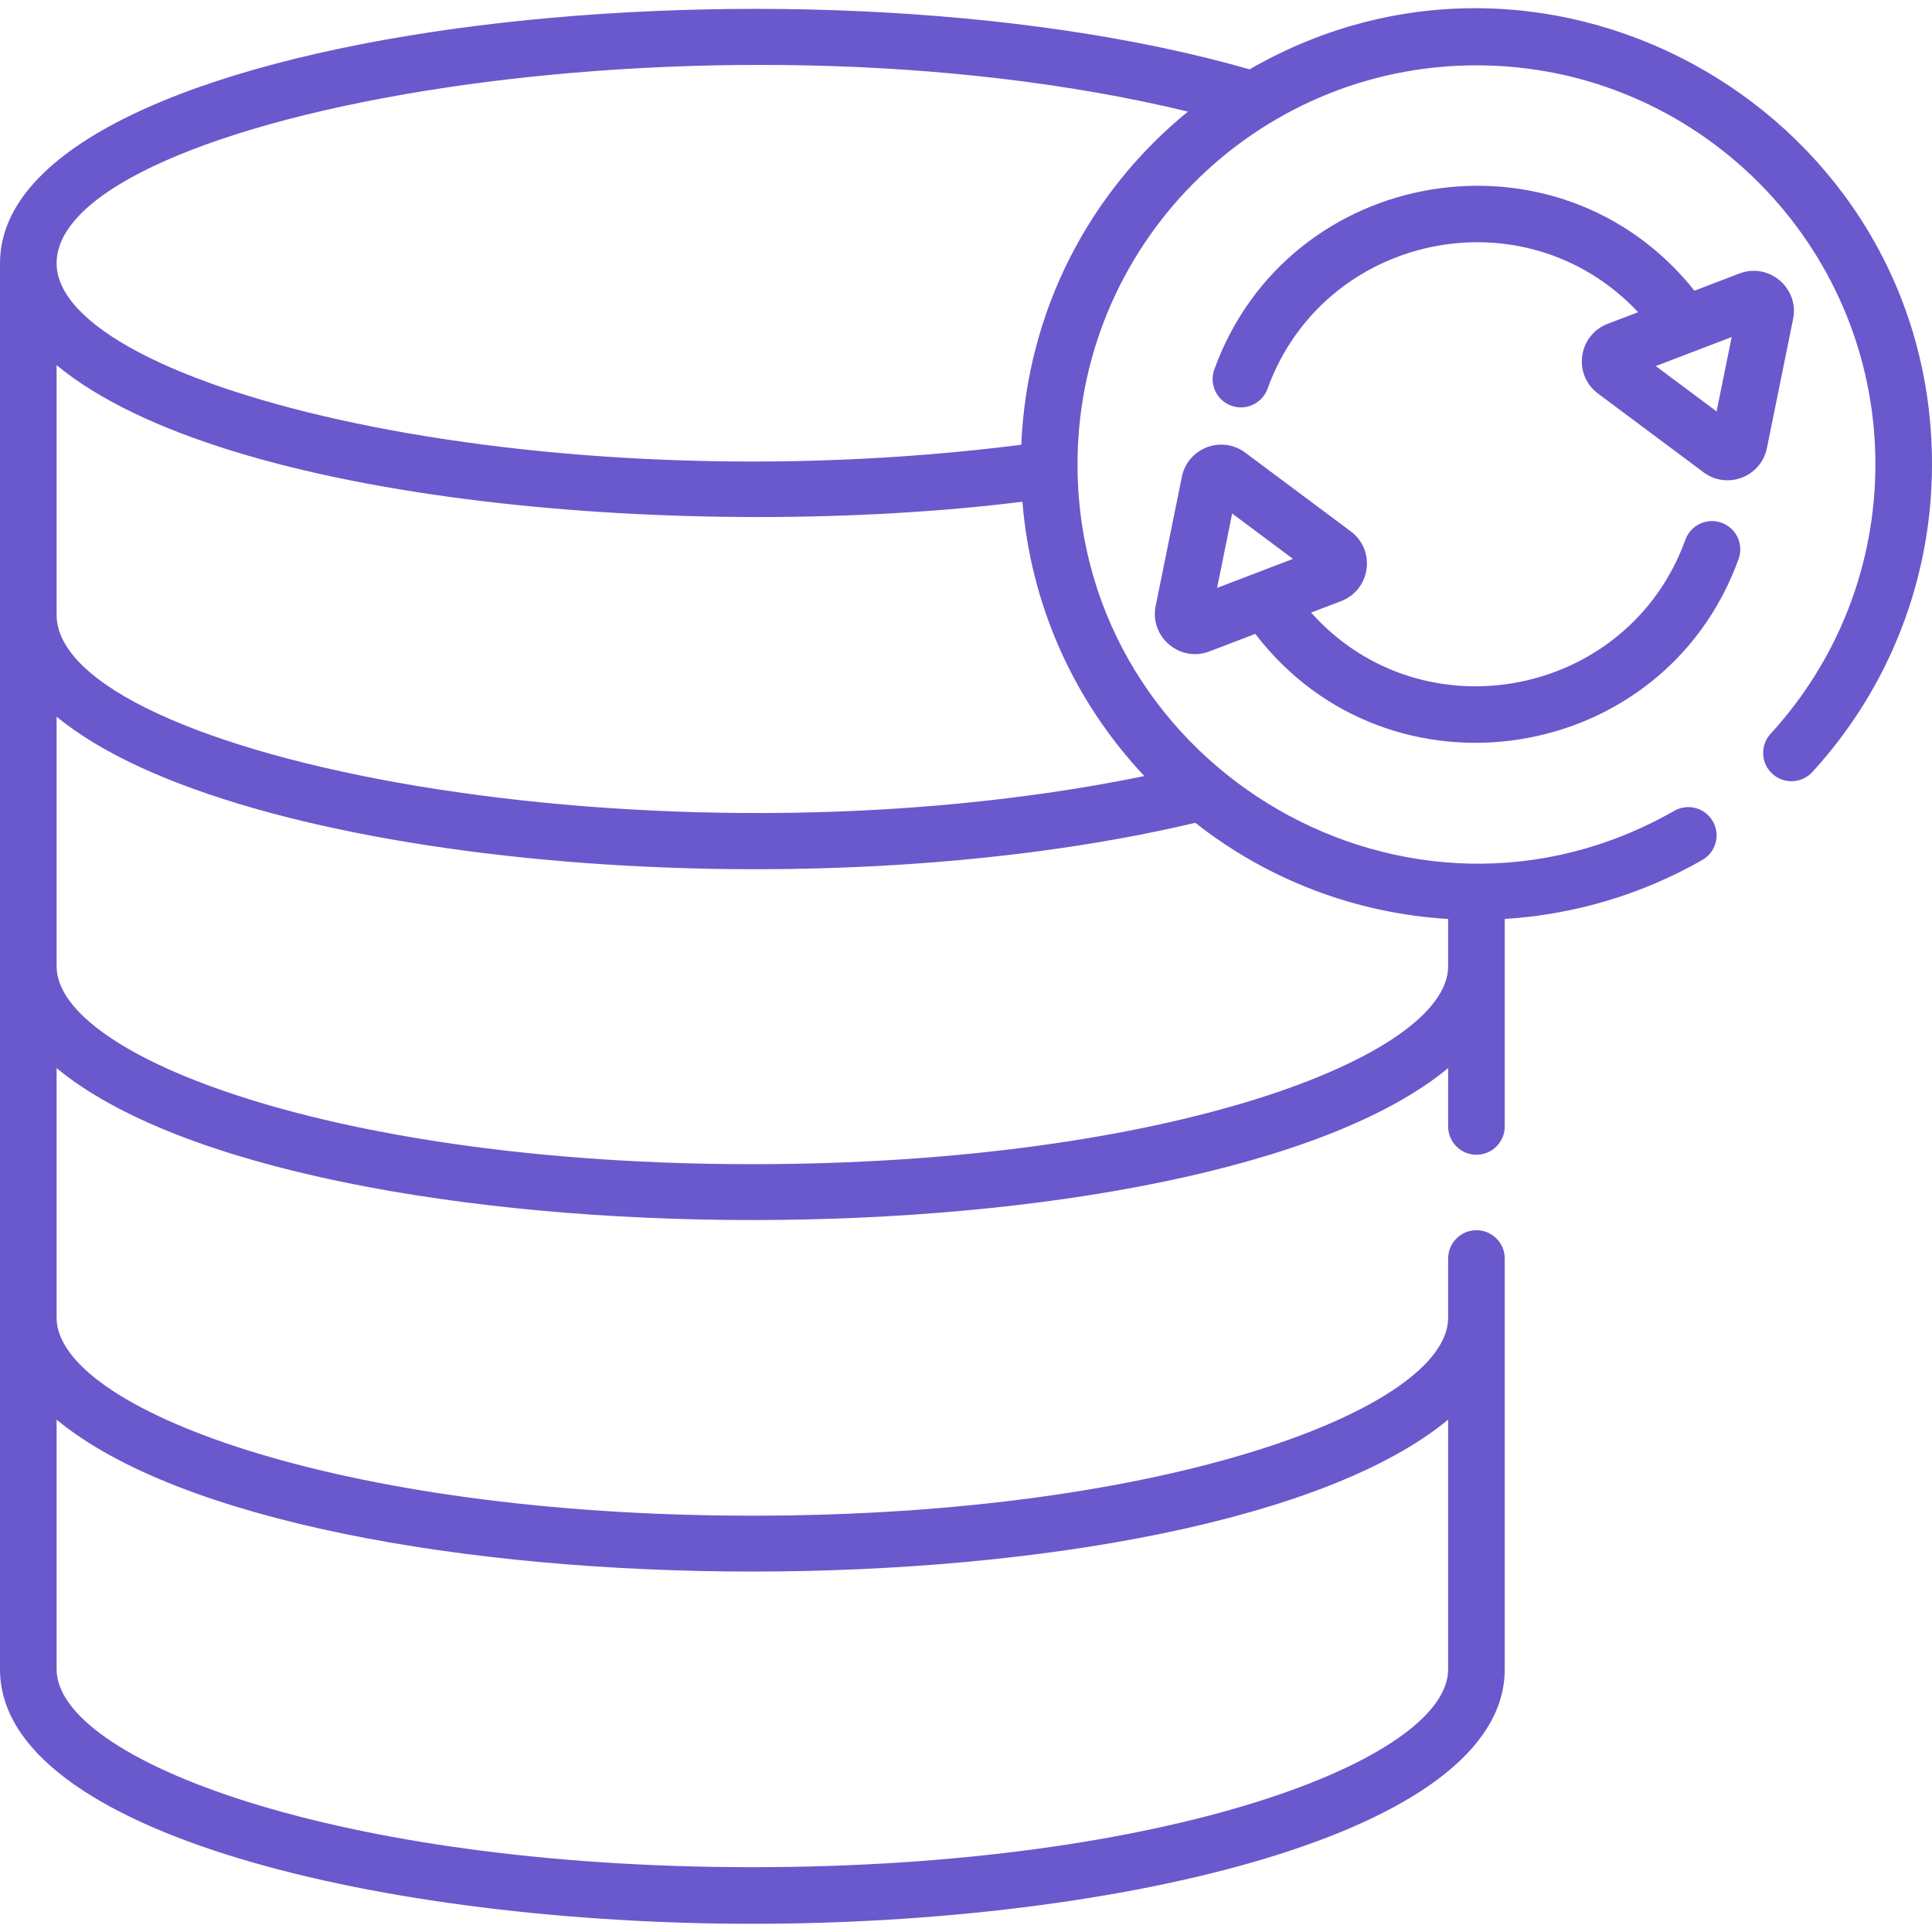 <svg width="512" height="512" viewBox="0 0 512 512" fill="#6959CC" xmlns="http://www.w3.org/2000/svg">
<g clip-path="url(#clip0)">
<path d="M475.188 84.547C476.857 76.339 468.797 69.494 460.958 72.482L449.047 77.031C413.04 31.848 341.377 43.809 321.806 97.915C320.397 101.81 322.412 106.109 326.307 107.519C330.199 108.928 334.501 106.914 335.911 103.017C350.72 62.079 403.879 50.599 434.125 82.73L426.049 85.814C418.222 88.802 416.761 99.28 423.48 104.293L451.45 125.161C451.45 125.162 451.451 125.162 451.451 125.162C457.716 129.834 466.696 126.389 468.25 118.747L475.188 84.547ZM454.913 109.031L438.793 97.003L458.914 89.319L454.913 109.031Z"/>
<path d="M456.242 138.537C452.347 137.132 448.049 139.145 446.641 143.043C431.583 184.728 377.13 195.508 347.449 162.34L355.406 159.301C363.23 156.313 364.696 145.835 357.975 140.823C357.974 140.823 330.003 119.952 330.002 119.952C323.743 115.282 314.757 118.725 313.205 126.369L306.265 160.566C304.596 168.778 312.666 175.623 320.494 172.632L332.665 167.984C368.155 214.307 440.983 202.854 460.747 148.137C462.155 144.244 460.138 139.945 456.242 138.537ZM322.539 155.797L326.54 136.084L342.661 148.112L322.539 155.797Z"/>
<path d="M331.151 18.376C210.26 -16.296 0 7.31 0 69.763V442.374C0 486.185 102.728 509.824 199.386 509.824C296.045 509.824 398.773 486.184 398.773 442.374C398.773 426.339 398.773 347.909 398.773 333.52C398.773 329.377 395.416 326.02 391.273 326.02C387.13 326.02 383.773 329.377 383.773 333.52V349.221C383.773 373.195 309.469 401.672 199.386 401.672C89.307 401.672 15 373.195 15 349.221V283.06C79.899 336.756 318.898 336.735 383.772 283.06V298.521C383.772 302.664 387.129 306.021 391.272 306.021C395.415 306.021 398.772 302.664 398.772 298.521C398.772 287.615 398.772 255.035 398.772 243.531C417.19 242.386 435.156 237.043 451.139 227.898C454.734 225.841 455.981 221.259 453.924 217.664C451.867 214.069 447.285 212.821 443.691 214.879C373.571 254.996 286.556 204.047 285.562 124.387C284.824 65.422 332.577 17.313 391.272 17.313C449.57 17.313 497 64.743 497 123.041C497 149.562 487.135 174.927 469.223 194.463C466.424 197.516 466.629 202.261 469.683 205.06C472.735 207.859 477.479 207.653 480.28 204.6C500.735 182.289 512.001 153.325 512.001 123.041C512 30.474 411.363 -27.879 331.151 18.376V18.376ZM383.772 376.224V442.374C383.772 466.347 309.468 494.824 199.385 494.824C89.307 494.825 15 466.347 15 442.374V376.224C79.902 429.901 318.884 429.889 383.772 376.224ZM316.77 218.053C335.994 233.186 359.221 242.044 383.772 243.54V256.068C383.772 280.047 309.449 308.52 199.385 308.52C89.323 308.521 15 280.047 15 256.069V189.92C62.391 229.114 213.342 242.531 316.77 218.053V218.053ZM303.259 205.664C173.778 232.229 15 200.37 15 162.917V96.766C59.867 133.888 185.046 143.615 270.954 132.963C273.154 160.211 284.445 185.653 303.259 205.664V205.664ZM270.653 117.864C142.271 134.217 15 102.578 15 69.763C15 30.343 187.623 -1.172 314.815 29.576C288.769 50.789 272.16 82.29 270.653 117.864V117.864Z"/>
</g>
<defs>
<clipPath id="clip0">
<rect width="512" height="512" fill="white"/>
</clipPath>
</defs>
</svg>
